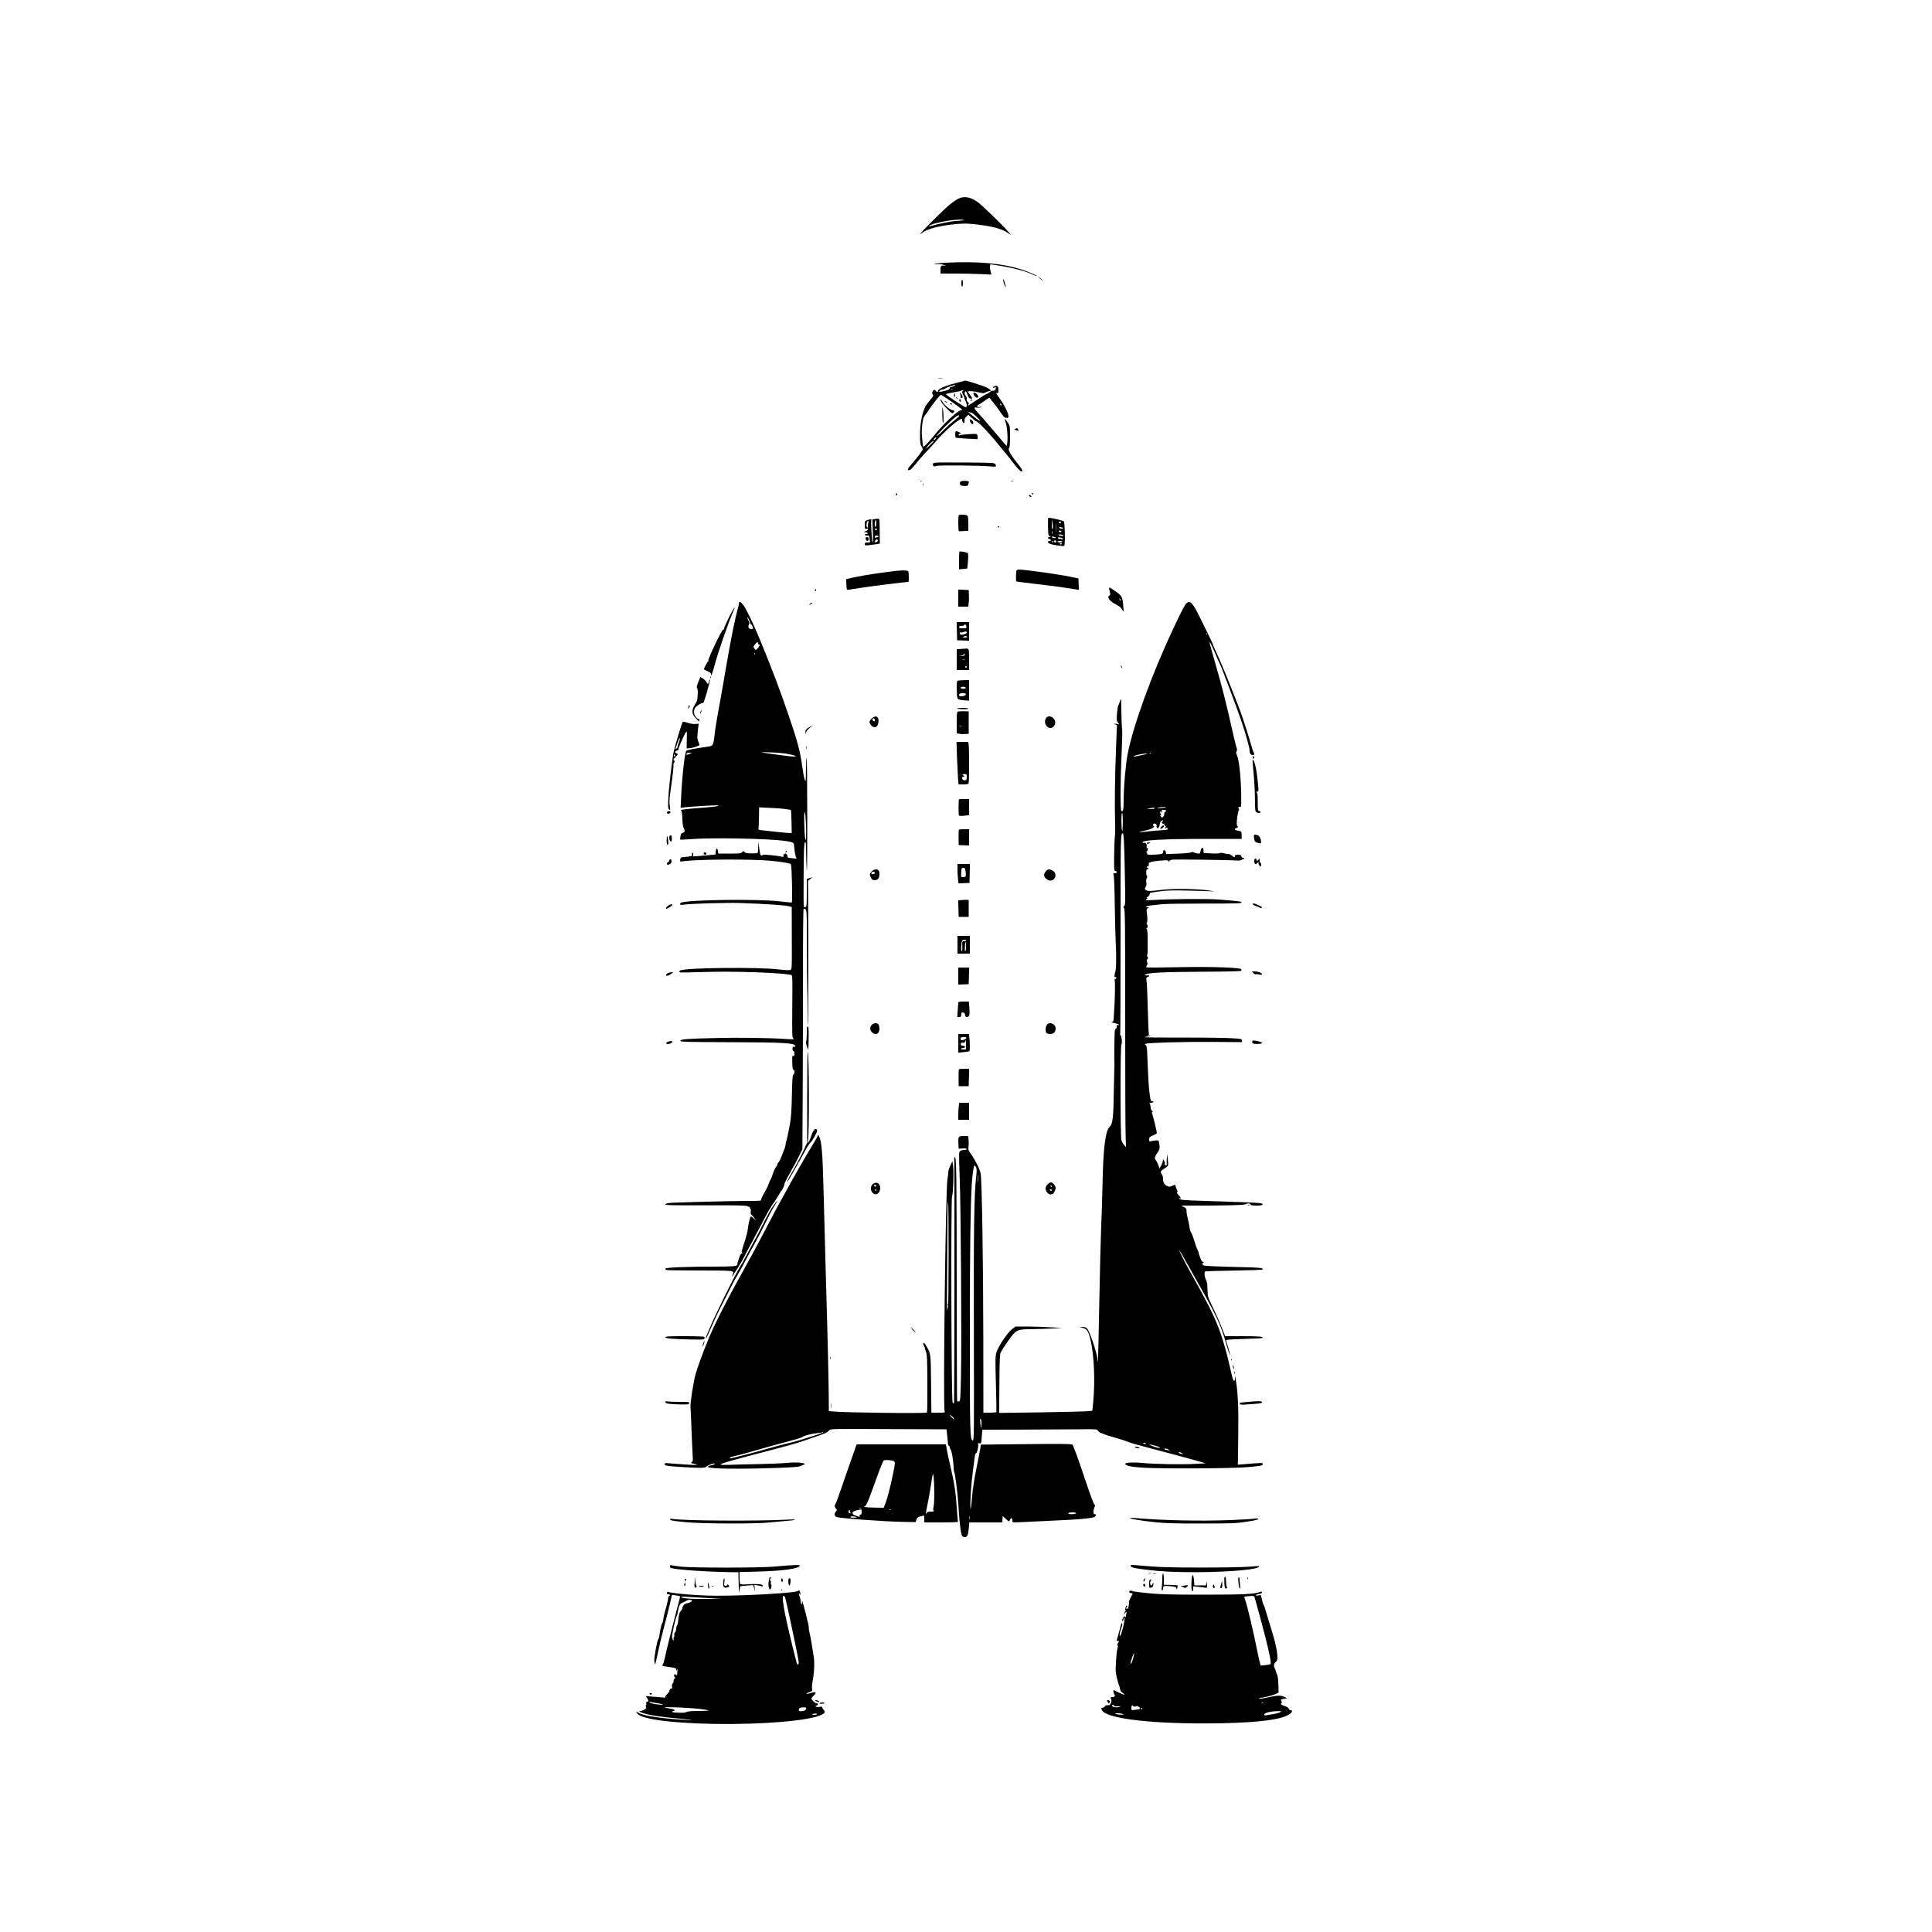 <?xml version="1.0" standalone="no"?>
<!DOCTYPE svg PUBLIC "-//W3C//DTD SVG 20010904//EN"
 "http://www.w3.org/TR/2001/REC-SVG-20010904/DTD/svg10.dtd">
<svg version="1.0" xmlns="http://www.w3.org/2000/svg"
 width="2500pt" height="2500pt" viewBox="0 0 2500 2500"
 preserveAspectRatio="xMidYMid meet">

<g transform="translate(0,2500) scale(0.1,-0.1)"
fill="#000000" stroke="none">
<path d="M12405 22431 c-22 -10 -74 -45 -115 -78 -78 -63 -380 -363 -380 -378
0 -4 8 -1 18 8 57 52 223 96 436 117 123 12 186 9 361 -16 146 -21 242 -50
305 -91 l55 -36 -42 49 c-64 76 -332 335 -389 377 -93 67 -174 83 -249 48z
m50 -282 c-22 -4 -58 -8 -79 -8 -54 -1 -229 -36 -336 -66 -18 -6 -22 -5 -14 4
27 29 272 79 389 79 68 0 74 -2 40 -9z"/>
<path d="M12232 21600 c-73 -4 -136 -11 -140 -15 -4 -4 13 -5 38 -3 25 2 61
-2 80 -9 l35 -14 -32 4 c-37 4 -43 -5 -43 -64 l0 -39 193 0 c107 0 255 -3 330
-7 l136 -6 -9 34 c-13 43 -13 99 -1 99 5 0 74 -11 153 -24 165 -29 296 -65
386 -106 34 -16 62 -27 62 -25 0 10 -101 54 -190 84 -258 84 -574 113 -998 91z"/>
<path d="M13435 21414 c6 -5 23 -20 40 -34 29 -24 29 -24 10 -2 -11 13 -29 28
-40 34 -11 6 -15 6 -10 2z"/>
<path d="M12984 21356 c4 -22 15 -49 23 -60 15 -20 15 -20 8 -1 -4 11 -11 35
-15 53 -12 48 -24 54 -16 8z"/>
<path d="M12440 21335 c0 -25 5 -45 10 -45 6 0 10 20 10 45 0 25 -4 45 -10 45
-5 0 -10 -20 -10 -45z"/>
<path d="M12143 20103 c15 -2 37 -2 50 0 12 2 0 4 -28 4 -27 0 -38 -2 -22 -4z"/>
<path d="M12355 20040 c-134 -35 -224 -77 -217 -101 4 -15 -26 -10 -32 6 -3 8
-12 12 -20 9 -21 -8 -30 -42 -16 -59 10 -12 7 -22 -16 -50 -16 -20 -43 -53
-60 -74 -50 -62 -89 -232 -89 -391 0 -103 3 -131 18 -153 9 -14 17 -32 17 -39
0 -17 -63 -101 -142 -191 -59 -66 -67 -94 -22 -77 12 5 44 39 72 75 28 37 86
104 129 149 43 44 99 106 125 136 108 129 303 300 342 300 3 0 6 -8 6 -19 0
-10 7 -24 15 -31 13 -11 15 -7 15 22 0 24 8 42 25 58 l24 23 46 -41 c24 -23
49 -42 55 -42 19 0 154 -137 246 -250 52 -63 115 -140 141 -171 27 -31 64 -78
83 -104 59 -79 102 -125 116 -125 24 0 15 23 -31 80 -107 131 -151 209 -126
224 7 5 11 57 11 145 0 136 0 138 -31 185 -35 57 -45 56 -25 -2 19 -52 30
-215 19 -265 l-8 -38 -85 99 c-47 54 -116 137 -155 183 -38 46 -96 111 -128
145 -57 61 -61 80 -15 69 13 -3 35 -1 48 4 21 9 20 10 -13 5 -31 -5 -36 -4
-31 10 3 9 9 16 13 16 4 0 38 22 76 50 62 45 70 48 79 32 5 -9 25 -36 45 -58
20 -23 58 -75 85 -115 40 -62 53 -74 77 -76 24 -2 29 2 29 20 -1 38 -44 129
-103 214 -31 45 -57 85 -57 87 0 3 7 3 15 0 12 -5 15 2 15 32 0 53 -12 68 -44
60 -14 -3 -26 -11 -26 -16 0 -14 17 -12 23 3 3 8 7 5 12 -7 9 -21 -20 -50 -41
-42 -6 2 -24 -6 -40 -20 -16 -13 -34 -23 -40 -24 -7 0 -62 -34 -123 -75 -111
-75 -134 -88 -111 -60 10 11 9 18 -4 30 -16 17 -20 29 -17 53 1 8 -5 22 -14
32 -9 10 -15 26 -13 36 6 34 23 23 38 -24 12 -35 21 -48 38 -50 29 -4 27 5 -9
53 l-30 40 32 3 c18 2 65 -4 104 -13 66 -16 74 -16 103 -1 17 9 38 16 47 16
41 0 -8 38 -87 66 -24 9 -83 28 -133 43 l-90 27 -140 -36z m-10 -35 c-16 -8
-36 -14 -42 -15 -7 0 -13 -6 -13 -13 0 -16 -43 -34 -100 -43 -41 -7 -44 -6
-31 9 7 10 23 17 35 17 12 0 27 5 32 10 13 13 114 49 134 49 8 0 2 -7 -15 -14z
m-18 -41 c-3 -3 -12 -4 -19 -1 -8 3 -5 6 6 6 11 1 17 -2 13 -5z m136 -21 c-17
-6 -16 -29 2 -57 9 -13 15 -28 13 -32 -1 -5 6 -23 15 -41 20 -38 22 -83 4 -83
-16 0 -257 158 -257 169 0 4 37 13 83 21 45 7 91 16 102 21 11 4 27 8 35 8 10
-1 11 -2 3 -6z m-208 -101 c108 -72 194 -136 194 -144 1 -5 -7 -8 -17 -8 -35
0 -213 -165 -319 -295 -78 -96 -151 -175 -161 -175 -4 0 -9 8 -10 18 -17 144
-18 186 -8 269 9 67 17 98 32 115 11 13 29 36 39 53 44 70 157 215 168 215 7
0 44 -21 82 -48z m705 -83 c0 -6 -4 -7 -10 -4 -5 3 -10 11 -10 16 0 6 5 7 10
4 6 -3 10 -11 10 -16z m-389 -99 c13 0 98 -79 111 -103 5 -11 -27 9 -71 43
-81 63 -95 78 -65 66 9 -3 20 -6 25 -6z m-160 -44 c0 -4 -29 -29 -63 -57 -35
-27 -100 -86 -145 -131 -46 -45 -83 -76 -83 -69 0 7 50 62 110 122 122 121
184 167 181 135z m-306 -296 c-10 -11 -20 -18 -23 -15 -7 6 18 35 31 35 5 0 2
-9 -8 -20z m-25 -33 c0 -1 -25 -27 -57 -57 -36 -35 -49 -44 -36 -25 35 51 93
102 93 82z"/>
<path d="M12423 19907 c4 -10 7 -27 7 -38 0 -11 7 -19 16 -19 19 0 10 35 -14
60 -14 14 -15 13 -9 -3z"/>
<path d="M12346 19893 c-4 -9 -3 -20 2 -25 6 -6 10 1 10 16 0 30 -3 32 -12 9z"/>
<path d="M12370 19856 c0 -2 8 -10 18 -17 15 -13 16 -12 3 4 -13 16 -21 21
-21 13z"/>
<path d="M12416 19831 c-5 -7 -3 -18 3 -24 14 -14 20 -6 11 17 -5 15 -9 16
-14 7z"/>
<path d="M12170 19832 c0 -24 29 -67 89 -126 51 -52 62 -58 75 -47 23 19 20
28 -11 34 -37 7 -109 70 -133 116 -10 20 -19 30 -20 23z"/>
<path d="M12230 19800 c8 -5 20 -10 25 -10 6 0 3 5 -5 10 -8 5 -19 10 -25 10
-5 0 -3 -5 5 -10z"/>
<path d="M12290 19776 c0 -2 7 -6 15 -10 8 -3 15 -1 15 4 0 6 -7 10 -15 10 -8
0 -15 -2 -15 -4z"/>
<path d="M12193 19638 c1 -64 5 -114 10 -111 10 6 8 138 -3 188 -6 30 -8 10
-7 -77z"/>
<path d="M12597 19901 c7 -26 39 -55 52 -46 16 9 13 23 -9 45 -26 26 -50 26
-43 1z"/>
<path d="M12560 19819 c0 -5 5 -7 10 -4 6 3 10 8 10 11 0 2 -4 4 -10 4 -5 0
-10 -5 -10 -11z"/>
<path d="M12550 19562 c0 -25 25 -57 38 -49 15 10 4 41 -19 55 -16 10 -19 9
-19 -6z"/>
<path d="M13137 19452 c-15 -6 -13 -9 13 -19 33 -12 33 -12 24 11 -7 17 -10
18 -37 8z"/>
<path d="M12360 19381 c0 -22 4 -42 8 -45 4 -2 70 -8 145 -12 l137 -7 0 31 c0
17 -6 32 -12 35 -21 7 -202 -5 -215 -15 -7 -6 -14 -5 -18 2 -4 7 2 14 14 17
21 5 21 6 -5 19 -44 23 -54 18 -54 -25z"/>
<path d="M12108 19013 c-37 -4 -46 -16 -30 -41 7 -9 16 -10 41 -1 33 12 559 6
704 -7 69 -7 77 -2 54 31 -13 17 -38 18 -373 20 -197 2 -376 1 -396 -2z"/>
<path d="M11908 18773 c7 -3 16 -2 19 1 4 3 -2 6 -13 5 -11 0 -14 -3 -6 -6z"/>
<path d="M12432 18771 c-8 -4 -12 -19 -10 -32 3 -21 9 -24 51 -27 43 -3 48 -1
57 23 6 15 8 30 5 34 -6 11 -87 12 -103 2z"/>
<path d="M13083 18773 c9 -2 23 -2 30 0 6 3 -1 5 -18 5 -16 0 -22 -2 -12 -5z"/>
<path d="M11942 18730 c0 -14 2 -19 5 -12 2 6 2 18 0 25 -3 6 -5 1 -5 -13z"/>
<path d="M11596 18611 c-4 -7 -5 -15 -2 -18 9 -9 19 4 14 18 -4 11 -6 11 -12
0z"/>
<path d="M13355 18610 c3 -5 8 -10 11 -10 2 0 4 5 4 10 0 6 -5 10 -11 10 -5 0
-7 -4 -4 -10z"/>
<path d="M13315 18590 c-3 -5 1 -13 10 -16 22 -9 29 1 11 15 -10 8 -16 9 -21
1z"/>
<path d="M12407 18333 c-10 -9 -9 -201 1 -206 4 -2 33 -1 65 1 l57 4 0 92 c0
58 -4 96 -12 104 -13 13 -100 17 -111 5z"/>
<path d="M13561 18191 c2 -114 4 -124 29 -134 10 -4 8 -6 -7 -6 -28 -1 -30
-17 -3 -26 11 -3 20 -11 20 -16 0 -5 -9 -9 -20 -9 -29 0 -24 -26 8 -38 39 -14
172 -33 183 -26 14 8 9 300 -5 318 -8 10 -163 46 -200 46 -4 0 -6 -49 -5 -109z
m59 -35 c-7 -7 -10 14 -9 60 l1 69 9 -60 c6 -38 5 -63 -1 -69z m47 -33 c-2
-27 -3 -5 -3 47 0 52 1 74 3 48 2 -27 2 -69 0 -95z m63 117 c0 -5 -7 -10 -15
-10 -8 0 -15 5 -15 10 0 6 7 10 15 10 8 0 15 -4 15 -10z m20 -70 c12 -8 9 -10
-12 -10 -15 0 -30 5 -33 10 -8 13 25 13 45 0z m-133 -77 c-3 -10 -5 -2 -5 17
0 19 2 27 5 18 2 -10 2 -26 0 -35z m115 25 c-11 -11 -32 -3 -32 12 0 4 9 6 21
3 13 -4 17 -9 11 -15z m27 -44 c10 -9 -6 -11 -36 -7 -18 3 -30 9 -27 14 5 8
52 2 63 -7z m-108 -24 c5 0 9 -4 9 -9 0 -4 -11 -6 -25 -3 -14 2 -25 9 -25 14
0 6 7 7 16 4 9 -3 20 -6 25 -6z m104 -21 c7 -7 0 -9 -20 -5 -16 2 -33 5 -37 5
-5 1 -8 6 -8 12 0 13 49 3 65 -12z m-87 -37 c2 -7 -3 -12 -12 -12 -9 0 -16 7
-16 16 0 17 22 14 28 -4z m-38 -2 c0 -5 -2 -10 -4 -10 -3 0 -8 5 -11 10 -3 6
-1 10 4 10 6 0 11 -4 11 -10z m115 0 c-3 -5 -17 -10 -30 -10 -13 0 -27 5 -30
10 -4 6 8 10 30 10 22 0 34 -4 30 -10z m-5 -24 c0 -11 -19 -15 -25 -6 -3 5 1
10 9 10 9 0 16 -2 16 -4z"/>
<path d="M11316 18283 l-28 -5 6 -149 c4 -84 3 -149 -2 -149 -10 0 -26 275
-17 290 8 13 -14 13 -54 -1 -29 -10 -31 -13 -31 -64 0 -47 2 -53 19 -48 33 9
32 -15 -2 -28 l-32 -13 28 -3 c31 -5 37 -23 7 -23 -11 0 -20 -4 -20 -10 0 -5
14 -10 30 -10 24 0 30 -4 30 -22 0 -13 3 -33 6 -45 6 -21 3 -23 -30 -23 -29 0
-36 -4 -36 -20 0 -19 4 -20 58 -14 31 4 75 10 97 13 l40 7 -1 92 c0 50 -1 124
-2 162 -2 76 1 73 -66 63z m22 -58 c-1 -55 -18 -61 -18 -7 0 34 6 52 16 52 2
0 3 -20 2 -45z m-102 13 c-3 -13 -6 -34 -6 -47 0 -19 -3 -22 -11 -14 -14 14
-3 83 13 83 6 0 8 -9 4 -22z m112 -89 c-2 -6 -8 -10 -13 -10 -5 0 -11 4 -13
10 -2 6 4 11 13 11 9 0 15 -5 13 -11z m17 -89 c3 -5 2 -10 -4 -10 -5 0 -16 -3
-25 -6 -11 -4 -16 -1 -16 10 0 18 35 22 45 6z m-7 -57 c-2 -9 -11 -17 -20 -19
-20 -3 -20 -2 -12 20 8 21 36 21 32 -1z"/>
<path d="M12910 18179 c0 -5 5 -7 10 -4 6 3 10 8 10 11 0 2 -4 4 -10 4 -5 0
-10 -5 -10 -11z"/>
<path d="M11202 18028 c5 -34 38 -37 38 -4 0 20 -5 26 -21 26 -15 0 -20 -5
-17 -22z"/>
<path d="M12415 17862 c-3 -3 -5 -56 -5 -117 l0 -112 53 5 c28 2 53 5 54 6 1
1 5 45 9 98 5 75 4 97 -7 103 -17 11 -97 24 -104 17z"/>
<path d="M13154 17618 c-8 -12 -10 -135 -3 -142 2 -2 108 -16 234 -30 127 -15
289 -35 360 -46 72 -11 149 -23 173 -26 l43 -7 -3 74 -3 74 -80 17 c-156 34
-610 98 -690 98 -13 0 -27 -5 -31 -12z"/>
<path d="M11445 17594 c-194 -26 -318 -48 -423 -71 l-73 -17 3 -70 c3 -64 5
-71 23 -68 11 1 90 13 175 27 117 19 569 75 605 75 7 0 6 115 -1 134 -9 22
-99 20 -309 -10z"/>
<path d="M14355 17368 c3 -18 9 -41 11 -50 3 -9 -3 -21 -12 -26 -15 -8 -16
-14 -5 -39 8 -21 33 -42 82 -69 38 -21 69 -41 69 -44 0 -3 10 -16 21 -30 l20
-25 -6 75 c-9 110 -18 129 -83 176 -31 23 -68 47 -80 54 -23 11 -24 11 -17
-22z m143 -139 c-3 -8 -7 -3 -11 10 -4 17 -3 21 5 13 5 -5 8 -16 6 -23z"/>
<path d="M10546 17365 c-3 -8 -1 -15 4 -15 6 0 10 7 10 15 0 8 -2 15 -4 15 -2
0 -6 -7 -10 -15z"/>
<path d="M12400 17260 l0 -110 64 0 65 0 6 43 c3 23 5 71 3 107 l-3 65 -67 3
-68 3 0 -111z"/>
<path d="M9563 17198 c1 -7 -4 -31 -10 -53 -39 -131 -97 -423 -158 -780 -25
-148 -59 -344 -76 -435 -47 -254 -67 -379 -74 -455 -4 -38 -12 -83 -19 -100
-12 -28 -17 -30 -102 -42 -134 -18 -233 -38 -243 -49 -20 -20 -55 -329 -67
-593 l-7 -144 59 7 c69 8 341 25 399 25 30 0 36 -2 24 -9 -9 -5 -117 -17 -240
-25 -123 -9 -228 -21 -234 -26 -5 -6 -5 -9 1 -9 5 0 10 -33 12 -73 3 -97 8
-131 21 -155 17 -32 13 -51 -13 -58 -19 -4 -26 -15 -31 -46 -4 -21 -5 -41 -3
-43 2 -2 60 1 128 6 264 22 992 9 1215 -21 118 -16 128 -21 130 -60 5 -71 18
-145 29 -159 9 -12 3 -13 -38 -8 -27 4 -55 7 -62 7 -8 0 -14 8 -14 19 0 23
-25 46 -34 32 -4 -6 -12 -9 -19 -7 -7 1 -9 1 -4 -1 4 -3 7 -12 7 -20 0 -12 -6
-13 -27 -8 -49 13 -243 32 -243 23 0 -4 -7 -8 -15 -8 -16 0 -19 10 -33 110
l-9 65 -2 -72 c-1 -57 -4 -73 -16 -74 -102 -5 -149 -1 -161 15 -12 17 -13 17
-31 -1 -17 -17 -35 -19 -163 -18 l-145 0 -5 33 c-7 45 -24 41 -28 -6 l-3 -39
-72 -7 c-40 -4 -105 -10 -144 -13 l-73 -5 0 27 c0 15 -4 24 -10 20 -6 -4 -8
-15 -5 -25 6 -19 -1 -20 -130 -33 -14 -1 -21 -11 -23 -30 -3 -27 -2 -28 30
-23 179 28 898 32 1158 6 145 -14 241 -32 245 -44 12 -38 21 -483 11 -493 -2
-3 -76 4 -163 14 -271 31 -1117 22 -1260 -14 -13 -3 -23 -12 -23 -20 0 -13 9
-14 48 -9 110 14 561 27 732 21 315 -10 585 -29 635 -43 l30 -8 1 -402 c2
-379 1 -403 -16 -412 -12 -7 -68 -4 -167 7 -256 30 -1170 21 -1257 -13 -19 -7
-21 -20 -3 -27 6 -2 138 0 292 5 395 13 992 -7 1140 -37 20 -4 21 -9 17 -407
-3 -378 -2 -403 15 -416 15 -12 3 -13 -92 -7 -235 16 -585 20 -915 13 -382 -9
-455 -15 -455 -37 0 -13 92 -15 640 -17 703 -2 845 -10 845 -50 0 -10 -6 -13
-17 -10 -15 5 -18 0 -18 -24 0 -17 5 -30 13 -30 7 0 12 -14 12 -35 0 -27 -3
-33 -15 -28 -14 5 -15 -7 -13 -88 2 -69 6 -93 16 -92 17 4 16 -54 -2 -64 -11
-6 -15 -61 -19 -273 -5 -203 -11 -290 -26 -370 -24 -128 -40 -200 -47 -220 -4
-8 -8 -28 -9 -44 -2 -15 -7 -38 -13 -50 -5 -11 -22 -53 -36 -93 -15 -39 -34
-77 -42 -83 -8 -7 -14 -18 -14 -25 0 -7 -9 -24 -21 -39 -12 -15 -29 -54 -39
-87 -10 -33 -23 -66 -29 -72 -5 -7 -17 -34 -26 -61 -9 -26 -34 -77 -56 -112
-21 -35 -39 -73 -39 -84 0 -19 -7 -20 -147 -20 -227 0 -971 -19 -1035 -26 -39
-4 -58 -10 -58 -19 0 -11 92 -13 513 -12 404 2 520 -1 550 -11 20 -8 35 -17
32 -22 -3 -5 0 -12 5 -15 6 -4 9 -19 5 -34 -4 -19 -1 -32 10 -41 9 -7 25 -27
37 -44 l21 -31 -31 29 c-18 16 -34 27 -38 24 -10 -10 -33 -110 -38 -168 -3
-30 -24 -109 -46 -174 -30 -91 -37 -122 -27 -128 9 -6 8 -8 -4 -8 -11 0 -23
-21 -38 -65 -11 -36 -21 -71 -21 -79 0 -21 -56 -26 -285 -26 -366 0 -645 -11
-645 -26 0 -7 4 -15 9 -18 5 -3 200 -6 435 -6 460 -1 447 1 427 -53 -14 -37
-5 -34 15 6 9 17 20 34 23 37 8 6 111 180 111 187 0 3 49 96 109 206 59 111
134 252 165 312 31 61 79 142 107 180 27 39 59 88 71 110 11 22 24 42 28 45
13 9 40 68 40 88 0 10 32 74 72 143 39 68 91 166 116 216 l45 93 4 747 c2 412
4 1111 4 1556 -1 475 3 807 8 807 43 0 42 11 42 -449 0 -240 2 -488 4 -551 3
-63 5 -205 5 -314 0 -110 2 -197 5 -194 5 5 6 1197 2 1681 l-2 189 30 24 30
24 -38 -12 -37 -11 0 -179 c0 -152 -2 -180 -15 -185 -9 -3 -19 -2 -23 2 -4 4
-5 190 -3 413 2 332 6 410 17 422 12 12 14 -8 15 -140 1 -85 5 -186 9 -225 4
-38 7 277 6 701 0 425 -4 767 -8 760 -4 -6 -8 -81 -9 -166 -1 -143 -2 -153
-15 -122 -8 18 -23 99 -34 180 -24 186 -66 340 -179 667 -120 349 -206 575
-366 965 -78 191 -177 397 -214 448 -30 40 -60 56 -58 30z m146 -265 c1 -7 5
-13 10 -13 5 0 14 -13 20 -30 10 -29 9 -30 -18 -30 -32 0 -47 30 -29 59 8 13
6 25 -6 49 -9 17 -16 37 -15 44 1 15 37 -61 38 -79z m101 -258 c0 -8 5 -15 10
-15 17 0 11 -18 -15 -47 -24 -27 -25 -28 -40 -9 -19 25 -19 28 6 60 23 29 39
34 39 11z m-43 -147 c-3 -7 -5 -2 -5 12 0 14 2 19 5 13 2 -7 2 -19 0 -25z
m398 -1279 c44 -7 94 -18 110 -25 l30 -13 -32 -1 c-32 0 -88 7 -293 35 -162
23 -164 24 -25 20 72 -2 166 -10 210 -16z m-1244 -5 c-35 -15 -48 -13 -36 5 3
6 21 11 38 11 l32 -1 -34 -15z m1248 -714 c35 -5 64 -10 66 -12 2 -2 5 -69 7
-150 l3 -148 -25 0 c-14 0 -88 7 -165 15 -77 9 -164 18 -193 21 -40 4 -52 9
-48 19 3 8 6 74 7 146 l2 132 141 -7 c78 -3 170 -10 205 -16z m255 -107 c8
-90 10 -282 3 -289 -10 -10 -16 54 -20 209 -5 151 6 200 17 80z"/>
<path d="M15350 17190 c-22 -22 -74 -122 -180 -350 -271 -580 -508 -1233 -579
-1600 -25 -129 -51 -426 -51 -592 0 -122 -7 -157 -29 -144 -15 10 -14 362 1
711 12 274 13 326 5 380 -2 17 -5 109 -7 205 -2 160 -3 172 -15 134 -7 -23
-18 -51 -24 -63 -6 -11 -14 -61 -18 -111 -5 -80 -3 -93 13 -112 l19 -21 -40 6
c-35 5 -37 4 -16 -6 l24 -11 -8 -201 c-14 -360 -14 -387 -18 -650 -2 -143 -1
-321 2 -395 3 -74 2 -160 -2 -190 -5 -30 -9 -144 -10 -253 -2 -182 -1 -197 16
-197 9 0 17 -7 17 -15 0 -9 -9 -15 -25 -15 -22 0 -24 -3 -15 -19 6 -12 12
-167 15 -388 3 -202 9 -420 12 -483 11 -192 7 -369 -8 -395 -3 -5 -6 -22 -7
-37 -1 -20 2 -26 13 -22 11 5 13 2 9 -10 -3 -9 -10 -16 -16 -16 -5 0 -7 -8 -4
-17 8 -28 4 -239 -8 -408 -2 -16 -3 -51 -4 -77 -2 -40 -5 -47 -24 -50 -15 -3
-3 -9 35 -17 31 -7 57 -16 57 -21 0 -5 -7 -7 -15 -4 -11 5 -15 -1 -15 -20 0
-14 -4 -26 -9 -26 -5 0 -12 -11 -15 -25 -6 -22 -10 -403 -5 -430 1 -5 0 -14
-1 -20 -1 -5 -4 -152 -7 -325 -5 -353 -14 -431 -54 -471 -57 -55 -84 -280 -93
-769 -4 -179 -11 -415 -17 -525 -5 -110 -16 -546 -24 -969 -8 -423 -16 -771
-18 -773 -2 -2 -7 23 -10 54 -9 77 -99 339 -128 369 -17 18 -32 24 -63 23
l-41 -1 42 -10 c56 -12 78 -44 104 -154 46 -198 61 -526 36 -794 l-12 -125
-75 -7 c-41 -3 -313 -9 -603 -14 l-528 -7 3 379 c2 302 6 384 17 404 36 65
125 194 159 232 54 60 81 68 239 69 76 1 197 4 268 8 l130 6 -150 10 c-82 5
-218 10 -301 10 l-152 0 -43 -31 c-57 -41 -183 -227 -205 -303 -15 -49 -16
-94 -7 -411 5 -195 8 -358 6 -362 -2 -5 -41 -8 -86 -8 l-82 0 -1 963 c-1 994
-18 2042 -34 2128 -11 60 -64 167 -121 249 -39 54 -42 62 -36 107 3 27 3 68 0
91 l-6 42 -58 0 c-68 0 -72 -6 -67 -105 l3 -59 53 3 c32 1 52 -2 52 -8 0 -6
-15 -11 -33 -11 -18 0 -42 -6 -52 -14 -18 -13 -18 -25 -7 -327 16 -405 27
-2157 17 -2581 -7 -308 -8 -327 -26 -331 -10 -3 -21 -2 -24 2 -2 4 -4 655 -5
1447 -1 1470 -4 1718 -24 1711 -6 -3 -10 -10 -8 -16 5 -23 2 -3164 -3 -3169
-3 -3 -11 0 -18 7 -17 17 -24 2656 -7 2676 14 17 24 311 13 390 l-9 60 -27
-57 c-15 -31 -27 -72 -27 -91 0 -19 -4 -58 -10 -86 -24 -126 -58 -2939 -37
-2998 8 -23 7 -23 -81 -23 l-90 0 -4 373 c-4 404 -2 389 -65 496 -18 32 -28
40 -34 30 -4 -8 -3 -19 3 -27 7 -8 13 -21 14 -30 1 -10 9 -36 18 -58 12 -35
15 -105 16 -409 1 -201 -1 -369 -5 -373 -13 -14 -1070 -2 -1220 14 l-50 5 -1
187 c-1 196 -17 881 -34 1432 -9 299 -22 795 -35 1295 -10 410 -23 565 -52
632 -13 31 -17 34 -21 18 -2 -11 -39 -76 -82 -145 -74 -120 -257 -439 -335
-585 -20 -38 -56 -103 -80 -145 -23 -41 -77 -142 -120 -225 -106 -205 -224
-426 -305 -570 -245 -439 -418 -777 -498 -975 -73 -180 -136 -354 -161 -440
-27 -99 -71 -374 -66 -425 3 -38 7 -132 21 -485 3 -80 7 -162 9 -183 2 -26 -2
-40 -14 -46 -18 -11 -13 -13 43 -26 60 -13 13 -15 -130 -5 -82 5 -175 12 -206
15 -46 5 -58 3 -58 -8 0 -23 22 -27 194 -38 265 -18 335 -17 350 4 14 19 106
51 106 36 0 -5 -12 -11 -27 -15 -56 -12 -64 -16 -60 -27 7 -21 330 -28 752
-16 280 8 409 15 430 24 17 7 38 15 48 19 70 23 -66 41 -203 27 -53 -6 -222
-13 -375 -16 -154 -3 -326 -7 -382 -10 -56 -2 -104 -1 -107 4 -8 12 92 41 724
206 135 36 265 72 290 81 25 9 108 37 185 63 156 53 184 66 204 93 13 19 33
20 766 16 l753 -3 7 -65 c5 -36 9 -83 10 -104 1 -22 7 -42 13 -44 7 -2 12 -11
12 -21 0 -9 5 -22 11 -28 13 -13 35 -137 38 -217 1 -33 4 -63 7 -68 12 -20 44
-260 54 -413 6 -93 13 -190 16 -215 21 -202 26 -220 70 -220 31 0 43 31 51
123 l6 67 213 0 213 0 3 41 3 41 26 -23 c57 -53 58 -54 69 -24 12 31 30 25 30
-11 0 -28 -16 -27 250 -14 102 5 289 14 415 20 234 11 366 25 398 41 21 12 23
44 2 35 -19 -7 -21 50 -3 90 10 21 10 28 -2 38 -8 6 -53 124 -98 261 -110 327
-171 497 -185 512 -9 9 -148 11 -598 6 l-586 -6 -10 -61 c-6 -34 -28 -151 -51
-261 -23 -113 -46 -261 -52 -340 -16 -190 -28 -229 -23 -70 6 178 20 313 59
593 3 18 9 30 14 27 11 -7 34 90 27 115 -4 17 -1 19 18 14 22 -5 23 -3 29 85
l8 91 486 1 c268 1 603 3 744 4 240 3 258 2 263 -15 7 -24 74 -51 226 -94 68
-19 145 -44 169 -55 25 -11 158 -49 295 -84 138 -36 353 -93 479 -128 l229
-64 -154 -8 c-172 -9 -522 -2 -674 13 -104 11 -215 5 -215 -11 0 -25 80 -42
235 -51 268 -15 1149 -10 1343 7 185 16 202 20 202 42 0 16 -13 16 -249 -4
l-73 -6 5 379 c5 367 -4 551 -33 729 -7 48 -8 48 -9 12 -2 -58 -24 -41 -39 29
-131 579 -191 728 -537 1339 -71 126 -163 309 -141 281 8 -10 53 -86 98 -168
46 -82 123 -220 172 -306 197 -349 268 -501 320 -687 33 -117 59 -195 63 -191
3 3 -38 152 -52 187 -5 14 20 17 226 23 128 4 236 9 241 12 29 18 -28 24 -241
24 l-238 0 -28 73 c-35 91 -94 225 -153 346 -42 87 -45 100 -47 180 -2 47 -3
86 -5 86 -1 0 -3 7 -5 15 -2 8 -10 31 -18 50 -13 32 -14 76 -2 89 3 2 169 7
369 10 200 3 368 9 372 14 20 20 -31 26 -281 31 -356 8 -496 16 -489 27 3 5
-1 9 -8 9 -8 1 -6 6 6 15 17 13 17 15 4 15 -11 0 -24 20 -37 55 -12 31 -21 60
-21 66 0 5 -4 17 -9 27 -18 35 -30 69 -52 142 -12 41 -29 82 -36 92 -8 9 -17
36 -19 60 -3 23 -13 77 -24 118 -10 41 -18 88 -17 104 2 23 -4 32 -33 47 l-35
19 155 0 c416 -1 668 6 683 19 19 15 63 10 59 -7 -3 -15 144 -17 153 -2 16 26
17 26 -740 50 -288 9 -335 14 -335 32 0 5 5 6 10 3 20 -12 9 11 -20 42 -18 19
-25 33 -18 35 9 3 7 14 -5 40 -9 20 -17 41 -17 47 0 14 -1 14 -44 -4 -32 -14
-39 -14 -66 0 -37 19 -50 43 -50 92 0 21 -7 47 -15 57 -24 32 -18 45 34 77 44
28 49 34 47 62 -2 18 -4 52 -6 77 l-3 45 -7 -45 c-4 -25 -5 -57 -3 -72 4 -22
2 -28 -12 -28 -11 0 -15 5 -12 15 4 8 0 26 -7 41 l-14 26 -7 -33 c-4 -18 -15
-45 -25 -61 l-17 -28 -13 41 c-8 23 -23 52 -33 66 -22 27 -19 38 33 119 17 26
19 40 12 85 -7 52 -9 54 -37 53 -17 -1 -45 -5 -62 -9 -32 -7 -33 -6 -33 22 0
27 6 33 50 51 28 12 50 25 50 29 0 17 -48 219 -59 246 -8 20 -8 27 1 27 7 0 5
6 -4 13 -9 6 -18 30 -19 52 -2 22 -8 43 -14 47 -5 4 2 8 17 8 15 0 30 5 33 10
3 6 -3 10 -14 10 -20 0 -24 10 -35 95 -12 88 -18 192 -32 545 -2 54 -7 78 -19
86 -14 10 -14 12 2 18 37 14 507 27 868 24 l375 -3 0 21 c0 21 -6 22 -137 30
-76 5 -365 9 -643 8 -278 -1 -494 2 -480 6 14 5 39 9 55 10 l30 2 -30 8 c-17
4 -22 8 -11 9 12 1 16 6 12 16 -3 9 -8 113 -11 233 -9 313 -12 391 -19 445 -6
43 -4 49 14 54 22 6 28 25 8 22 -7 -1 -22 -1 -33 0 -18 1 -18 3 -3 11 40 24
226 33 723 36 359 2 520 6 519 13 -1 6 -2 15 -2 20 -4 20 -385 34 -745 27
-358 -7 -479 -8 -485 -1 -2 2 2 12 9 23 10 15 10 27 2 44 -8 18 -7 26 4 36 11
11 11 17 3 27 -7 8 -9 24 -4 37 4 13 6 46 5 73 -1 28 -1 57 -1 65 3 115 -2
185 -12 192 -10 6 -10 8 0 8 6 0 12 11 12 25 0 14 -4 25 -10 25 -6 0 -6 9 1
23 7 16 8 49 2 100 -9 71 -8 76 11 86 21 9 21 10 -1 10 -13 1 -23 5 -23 10 0
5 30 12 68 16 37 3 101 10 142 15 41 5 289 8 550 8 397 0 475 2 475 13 0 15
-11 16 -285 39 -151 12 -614 9 -865 -6 -92 -5 -98 -5 -80 10 15 12 16 16 5 16
-9 0 -6 6 9 14 14 8 26 21 27 31 1 9 4 19 7 21 2 3 58 12 123 20 95 13 171 15
374 10 140 -3 280 -8 310 -10 35 -3 24 0 -30 9 -147 24 -476 30 -622 11 -152
-19 -187 -20 -211 -2 -17 13 -17 16 -3 39 11 16 14 34 10 55 -4 17 -3 39 1 49
13 29 14 43 4 43 -5 0 -8 20 -7 44 2 31 6 42 15 39 7 -3 13 0 13 6 0 6 -4 11
-10 11 -5 0 -10 5 -10 10 0 6 6 10 14 10 8 0 12 9 11 24 -3 20 3 26 38 35 23
6 81 13 129 16 78 6 87 5 91 -12 4 -16 5 -16 6 -1 1 11 13 19 38 24 33 6 728
-3 845 -11 31 -2 51 2 59 11 6 8 15 11 20 8 5 -3 9 0 9 5 0 6 -7 11 -16 11 -9
0 -18 9 -21 20 -4 16 -14 20 -44 20 -28 0 -39 -4 -39 -15 0 -21 -16 -19 -40 5
-11 11 -32 20 -48 20 -15 0 -43 4 -61 10 -21 6 -39 6 -45 1 -6 -5 -56 -7 -111
-4 l-100 6 -1 29 c-2 53 -29 49 -40 -7 -6 -32 -7 -33 -42 -28 -21 3 -42 10
-49 15 -7 6 -19 5 -32 -2 -11 -6 -88 -13 -170 -16 l-149 -5 -6 26 c-8 32 -36
33 -36 1 0 -20 -6 -24 -46 -30 -26 -3 -74 -6 -106 -6 -49 0 -59 3 -54 15 3 8
0 15 -7 15 -8 0 -9 3 -1 8 17 11 25 55 10 49 -9 -4 -11 2 -8 19 5 28 -13 55
-33 48 -7 -3 -16 -1 -19 4 -20 32 273 48 890 47 l392 0 -1 48 c-1 43 -3 48
-26 53 -51 11 -61 15 -61 25 0 5 3 9 8 9 4 0 13 4 21 9 12 8 12 12 2 25 -10
12 -10 34 -1 110 7 53 16 93 21 90 5 -3 4 7 -1 21 -9 24 -8 26 11 23 22 -3 22
-1 20 152 -2 232 -28 466 -57 524 -10 22 -11 32 -3 43 9 10 8 26 -5 66 -8 28
-34 133 -56 232 -21 99 -62 270 -89 380 -43 171 -73 283 -177 645 -26 92 -27
96 -16 85 6 -5 33 -62 60 -125 27 -64 58 -134 69 -155 24 -48 231 -598 278
-740 58 -172 105 -343 105 -378 0 -37 15 -57 42 -57 19 0 24 19 9 36 -4 5 -16
38 -25 74 -28 104 -116 378 -149 465 -109 285 -225 572 -280 691 -35 77 -68
150 -72 164 -4 14 -24 59 -45 100 -20 41 -71 145 -113 231 -104 213 -137 249
-187 199z m267 -402 c-3 -8 -6 -5 -6 6 -1 11 2 17 5 13 3 -3 4 -12 1 -19z
m-720 -1534 c-3 -3 -12 -4 -19 -1 -8 3 -5 6 6 6 11 1 17 -2 13 -5z m-57 -11
c-14 -2 -52 -10 -86 -18 -61 -15 -91 -19 -83 -10 11 11 117 34 154 33 24 0 30
-2 15 -5z m225 -693 c-16 -4 -46 -8 -65 -8 l-35 0 30 8 c17 4 46 8 65 8 l35 0
-30 -8z m-125 -10 c0 -6 -23 -9 -52 -9 l-53 2 40 7 c60 11 65 11 65 0z m150
-30 c0 -6 -6 -13 -14 -16 -8 -3 -12 -13 -10 -22 2 -9 -3 -26 -11 -37 -14 -18
-16 -18 -32 -2 -11 11 -13 17 -5 17 10 0 10 4 0 20 -14 22 -2 41 13 20 8 -11
9 -10 4 8 -6 19 -3 22 24 22 17 0 31 -5 31 -10z m-561 -157 c-1 -80 -4 -119
-9 -103 -12 37 -12 230 0 230 6 0 10 -49 9 -127z m511 12 c-11 -14 -10 -17 8
-22 12 -3 22 -12 22 -19 0 -8 5 -14 11 -14 8 0 8 -5 -1 -15 -14 -17 -1 -21 18
-5 6 6 10 7 7 4 -3 -4 0 -13 5 -19 8 -10 -12 -14 -92 -19 -57 -4 -140 -11
-186 -17 -46 -6 -85 -9 -88 -7 -2 3 32 12 76 21 49 10 88 24 102 37 12 11 16
20 10 20 -17 0 -15 27 2 33 16 6 41 -17 33 -31 -3 -4 -2 -14 3 -22 12 -20 34
7 37 45 1 16 10 35 19 42 22 16 31 8 14 -12z m-497 -242 c4 -54 10 -264 13
-467 7 -338 6 -370 -10 -381 -14 -11 -14 -14 -1 -25 13 -11 15 -184 15 -1419
0 -773 2 -1467 6 -1541 l5 -135 -25 28 c-14 15 -30 44 -35 65 -15 53 -15 1224
0 1239 13 13 3 109 -12 119 -5 3 -7 9 -4 14 3 4 5 589 5 1298 0 1296 0 1297
31 1301 3 1 9 -43 12 -96z m-1913 -4227 c10 -19 10 -44 2 -118 -27 -225 -34
-690 -30 -2041 3 -1292 2 -1377 -14 -1377 -36 0 -39 91 -38 1439 0 1044 8
1599 25 1886 7 109 25 235 35 235 4 0 12 -11 20 -24z m27 -188 c-2 -24 -4 -5
-4 42 0 47 2 66 4 43 2 -24 2 -62 0 -85z m-382 -931 c0 -369 -4 -679 -7 -687
-4 -8 -9 -31 -12 -50 -2 -19 -3 196 0 479 2 283 4 608 4 723 0 114 3 208 8
208 4 0 7 -303 7 -673z m66 -2128 c14 -27 7 -23 -32 17 -31 34 -32 35 -6 19
15 -10 32 -26 38 -36z m359 -71 c0 -74 -5 -73 -14 5 -5 38 -4 57 3 57 7 0 11
-24 11 -62z m-2055 -117 c-6 -4 -57 -23 -115 -40 -58 -18 -139 -43 -180 -56
-41 -13 -118 -33 -170 -45 -52 -12 -165 -42 -250 -67 -174 -50 -457 -123 -478
-123 -29 0 1 19 41 25 23 4 112 27 197 52 189 55 406 115 560 155 63 16 122
35 130 42 21 18 123 44 194 51 33 3 62 7 64 10 3 3 8 5 11 5 3 0 1 -4 -4 -9z
m4180 -141 c-3 -5 -12 -7 -20 -3 -21 7 -19 13 6 13 11 0 18 -4 14 -10z m120
-26 c66 -17 92 -39 33 -27 -34 6 -119 41 -105 42 4 1 37 -6 72 -15z m185 -56
c11 -7 8 -8 -10 -4 -14 3 -31 6 -37 6 -7 0 -13 5 -13 11 0 11 33 4 60 -13z
m165 -42 c18 -13 18 -14 -8 -9 -15 3 -30 9 -33 14 -8 14 20 10 41 -5z m-1371
-775 c3 -5 -11 -11 -32 -13 -48 -4 -74 1 -67 13 8 12 92 12 99 0z m-1377 -78
c-3 -10 -5 -2 -5 17 0 19 2 27 5 18 2 -10 2 -26 0 -35z"/>
<path d="M15027 14302 c-10 -10 -14 -21 -11 -25 9 -9 44 16 44 30 0 18 -14 16
-33 -5z"/>
<path d="M12261 8114 c0 -11 3 -14 6 -6 3 7 2 16 -1 19 -3 4 -6 -2 -5 -13z"/>
<path d="M10479 17183 c-13 -15 -12 -15 9 -4 23 12 28 21 13 21 -5 0 -15 -7
-22 -17z"/>
<path d="M9470 17083 c-58 -109 -104 -208 -101 -222 1 -7 -2 -10 -9 -6 -15 9
-205 -388 -194 -406 3 -5 1 -9 -3 -9 -9 0 -53 -83 -53 -99 0 -5 20 -17 45 -27
33 -12 45 -22 45 -38 1 -37 16 1 49 124 48 176 182 561 245 703 24 56 12 45
-24 -20z"/>
<path d="M12382 16833 l3 -118 78 -3 77 -3 0 121 0 120 -80 0 -81 0 3 -117z
m123 59 c0 -12 -3 -22 -7 -22 -5 0 -26 0 -48 0 -29 0 -40 4 -40 15 0 10 10 15
29 15 17 0 33 5 36 11 11 16 30 4 30 -19z m5 -77 c0 -15 -56 -35 -77 -27 -7 2
-13 11 -13 19 0 8 6 13 13 10 6 -2 21 -1 32 4 31 12 45 10 45 -6z m5 -55 c4
-6 -9 -10 -32 -9 -30 0 -34 2 -18 9 27 12 43 12 50 0z"/>
<path d="M12443 16603 l-63 -4 0 -134 0 -135 80 0 80 0 0 134 c0 113 -2 135
-16 140 -9 3 -16 5 -17 4 -1 -1 -30 -3 -64 -5z m41 -78 c-4 -10 -18 -14 -43
-13 l-36 1 33 4 c17 2 32 8 32 14 0 5 4 9 10 9 5 0 7 -7 4 -15z m-1 -62 c-7
-2 -19 -2 -25 0 -7 3 -2 5 12 5 14 0 19 -2 13 -5z m27 -93 c0 -5 -4 -10 -10
-10 -5 0 -10 5 -10 10 0 6 5 10 10 10 6 0 10 -4 10 -10z"/>
<path d="M14507 16369 c4 -13 8 -18 11 -10 2 7 -1 18 -6 23 -8 8 -9 4 -5 -13z"/>
<path d="M9191 16234 c0 -11 3 -14 6 -6 3 7 2 16 -1 19 -3 4 -6 -2 -5 -13z"/>
<path d="M9036 16174 c-21 -51 -24 -69 -15 -80 7 -9 10 -41 7 -87 -3 -60 -8
-82 -31 -116 -52 -79 -49 -131 14 -193 34 -34 39 -36 39 -18 0 12 -4 19 -9 16
-5 -4 -21 8 -35 25 -28 33 -33 73 -14 114 11 25 94 79 108 70 9 -6 95 294 86
302 -3 4 -9 -8 -12 -25 -8 -39 -15 -40 -36 -4 -9 15 -30 35 -46 44 l-30 18
-26 -66z"/>
<path d="M12397 16193 c-16 -4 -17 -17 -16 -120 3 -131 -1 -127 102 -135 l57
-5 0 134 0 133 -62 -1 c-35 -1 -71 -3 -81 -6z m100 -97 c-4 -11 -54 -12 -65
-1 -4 3 -1 10 6 14 18 11 64 1 59 -13z m1 -83 c-4 -23 -88 -32 -88 -10 0 22
10 27 52 27 32 0 39 -3 36 -17z"/>
<path d="M8908 15855 c-6 -30 -2 -32 12 -6 6 11 6 22 1 25 -5 3 -11 -5 -13
-19z"/>
<path d="M12387 15833 c-3 -5 28 -9 69 -10 44 -2 74 1 74 7 0 12 -136 14 -143
3z"/>
<path d="M9066 15795 c-3 -9 -6 -22 -5 -28 0 -7 5 -1 10 12 5 13 8 26 5 28 -2
2 -6 -3 -10 -12z"/>
<path d="M12398 15793 c-16 -4 -18 -20 -18 -143 l0 -139 33 -6 c18 -4 53 -5
77 -3 l45 3 0 145 0 145 -60 2 c-33 0 -68 -1 -77 -4z m39 -189 c-3 -3 -12 -4
-19 -1 -8 3 -5 6 6 6 11 1 17 -2 13 -5z"/>
<path d="M11279 15701 c-34 -35 -36 -49 -8 -85 22 -28 60 -34 78 -12 18 22 25
81 12 105 -16 29 -47 26 -82 -8z m41 -22 c0 -16 -3 -18 -19 -7 -15 9 -17 16
-9 25 13 16 28 7 28 -18z"/>
<path d="M13536 15708 c-35 -49 0 -128 57 -128 41 0 73 52 58 94 -22 57 -86
76 -115 34z"/>
<path d="M8835 15659 c-18 -28 -115 -358 -124 -419 -50 -339 -79 -683 -60
-707 21 -25 26 -13 16 42 -8 43 -6 86 12 207 29 209 40 311 35 320 -3 4 1 17
8 28 11 17 11 22 -1 30 -12 7 -9 15 17 41 38 38 39 45 11 54 -16 5 -18 10 -8
21 6 8 18 14 25 14 8 0 14 7 14 15 0 8 6 29 14 47 42 100 61 140 77 165 19 28
19 28 16 -87 l-2 -115 35 3 c48 4 130 31 130 43 0 5 -7 26 -15 47 -15 36 -15
57 1 187 l5 40 -44 -3 c-25 -2 -67 4 -100 16 -32 10 -60 16 -62 11z m-41 -236
c-4 -16 -12 -39 -17 -53 -6 -14 -11 -31 -11 -39 -1 -8 -7 -16 -15 -19 -11 -4
-12 0 -6 14 4 11 12 33 18 49 19 58 27 75 32 75 3 0 2 -12 -1 -27z m-60 -198
c3 -8 1 -15 -4 -15 -6 0 -10 7 -10 15 0 8 2 15 4 15 2 0 6 -7 10 -15z"/>
<path d="M10470 15589 c-44 -27 -50 -36 -48 -74 1 -29 1 -30 5 -3 4 26 25 51
68 83 30 21 15 18 -25 -6z"/>
<path d="M12383 15213 c4 -104 10 -227 13 -275 l7 -88 62 0 c48 0 64 4 69 16
8 21 8 463 0 503 l-6 31 -76 0 -75 0 6 -187z m127 -268 c0 -38 -11 -49 -40
-40 -25 8 -27 45 -2 45 16 1 16 2 -1 15 -18 13 -17 14 5 17 33 6 38 1 38 -37z"/>
<path d="M10432 15325 c0 -16 2 -22 5 -12 2 9 2 23 0 30 -3 6 -5 -1 -5 -18z"/>
<path d="M16217 15214 c-4 -4 -7 -14 -7 -23 0 -11 3 -12 11 -4 6 6 10 16 7 23
-2 6 -7 8 -11 4z"/>
<path d="M16209 15166 c-3 -3 3 -83 13 -178 9 -95 17 -244 17 -330 1 -145 3
-158 20 -168 26 -13 51 -13 51 1 0 6 -8 13 -17 15 -16 4 -18 18 -18 115 1 61
-3 113 -7 115 -13 9 -9 26 5 21 16 -6 14 42 -9 226 -13 105 -40 197 -55 183z"/>
<path d="M12409 14658 c-7 -20 -7 -197 -1 -207 7 -10 24 -12 71 -6 l61 7 0
104 0 104 -65 0 c-36 0 -65 -1 -66 -2z"/>
<path d="M8648 14503 c-10 -3 -18 -11 -18 -19 0 -19 36 -18 43 1 7 17 -1 23
-25 18z"/>
<path d="M12407 14263 c-2 -5 -3 -51 -3 -103 l1 -95 68 -3 67 -3 0 106 0 105
-64 0 c-36 0 -67 -3 -69 -7z"/>
<path d="M16227 14193 c-3 -5 -2 -26 2 -47 5 -34 11 -41 43 -52 22 -7 40 -9
43 -4 11 18 -8 81 -28 95 -23 16 -53 20 -60 8z"/>
<path d="M8629 14170 c-5 -52 -2 -100 7 -103 13 -3 16 42 5 88 -7 32 -9 35
-12 15z"/>
<path d="M8660 14163 c0 -33 14 -58 27 -50 7 5 9 26 4 70 -1 4 -8 7 -16 7 -10
0 -15 -10 -15 -27z"/>
<path d="M14840 14090 c0 -12 8 -12 35 0 18 8 17 9 -7 9 -16 1 -28 -3 -28 -9z"/>
<path d="M10165 13980 c-3 -5 -1 -10 4 -10 6 0 11 5 11 10 0 6 -2 10 -4 10 -3
0 -8 -4 -11 -10z"/>
<path d="M9107 13964 c-9 -10 2 -24 19 -24 8 0 14 7 14 15 0 15 -21 21 -33 9z"/>
<path d="M16230 13855 c0 -34 20 -49 35 -25 3 6 11 10 17 10 6 0 8 -3 5 -6 -8
-9 11 -44 23 -44 13 0 13 37 0 45 -5 3 -10 18 -10 33 -1 25 -2 25 -14 10 -16
-22 -26 -23 -26 -3 0 8 -7 15 -15 15 -10 0 -15 -11 -15 -35z"/>
<path d="M8660 13865 c0 -9 -7 -18 -15 -21 -17 -7 -21 -34 -4 -34 6 0 19 5 30
10 23 13 26 60 4 60 -8 0 -15 -7 -15 -15z"/>
<path d="M12390 13748 c0 -40 3 -97 7 -126 l6 -53 71 3 71 3 3 123 3 122 -81
0 -80 0 0 -72z m105 -28 c8 -58 3 -70 -33 -70 -27 0 -27 1 -24 60 3 55 6 60
27 60 20 0 24 -6 30 -50z"/>
<path d="M11276 13720 c-21 -26 -24 -35 -15 -57 6 -15 15 -33 21 -40 15 -19
62 -16 81 5 20 22 23 92 5 110 -22 22 -65 14 -92 -18z m44 -15 c0 -9 -9 -15
-25 -15 -18 0 -23 4 -19 15 4 8 15 15 25 15 10 0 19 -7 19 -15z"/>
<path d="M13531 13724 c-27 -35 -27 -66 2 -91 31 -28 53 -34 82 -23 54 21 58
98 5 125 -42 22 -66 19 -89 -11z"/>
<path d="M12437 13353 l-38 -4 3 -107 3 -107 65 0 65 0 0 110 0 110 -30 1
c-16 1 -47 -1 -68 -3z"/>
<path d="M16212 13298 c3 -7 21 -17 40 -23 20 -5 40 -13 44 -17 10 -11 34 -10
34 1 0 9 -90 51 -110 51 -7 0 -10 -6 -8 -12z"/>
<path d="M8648 13282 c-24 -14 -39 -42 -24 -42 12 0 76 43 76 51 0 14 -22 10
-52 -9z"/>
<path d="M12390 12775 l0 -115 80 0 80 0 0 115 0 115 -80 0 -80 0 0 -115z
m110 55 c0 -5 -3 -9 -7 -9 -41 7 -45 0 -41 -66 2 -39 -1 -65 -7 -65 -14 0 -6
133 8 142 17 11 47 10 47 -2z m0 -80 c0 -33 -4 -60 -9 -60 -5 0 -8 19 -6 43 2
23 4 50 4 60 1 9 3 17 6 17 3 0 5 -27 5 -60z"/>
<path d="M12400 12370 l0 -111 68 3 67 3 3 108 3 107 -71 0 -70 0 0 -110z"/>
<path d="M16219 12409 c11 -12 23 -19 28 -16 5 3 26 2 46 -3 28 -6 37 -5 37 5
0 16 -52 35 -97 35 l-34 0 20 -21z"/>
<path d="M8643 12408 c-13 -6 -23 -17 -23 -25 0 -18 34 -9 69 18 l24 19 -24
-1 c-13 0 -34 -5 -46 -11z"/>
<path d="M12400 12028 c0 -7 -3 -52 -7 -100 l-6 -88 26 0 c13 0 25 6 24 13 -1
39 4 48 26 45 16 -2 23 -11 25 -30 2 -19 9 -28 21 -28 35 0 42 23 35 114 l-7
86 -68 0 c-49 0 -69 -4 -69 -12z"/>
<path d="M11280 11738 c-27 -29 -25 -69 3 -96 48 -45 97 -21 97 48 0 17 -5 40
-10 51 -15 26 -64 25 -90 -3z"/>
<path d="M13546 11738 c-19 -27 -21 -89 -4 -106 7 -7 29 -12 49 -12 43 0 69
27 69 72 0 60 -82 93 -114 46z"/>
<path d="M10446 11713 c-3 -3 -6 -45 -6 -93 0 -47 -4 -90 -8 -95 -5 -6 -1 -34
9 -65 21 -64 20 -65 23 128 1 117 -2 140 -18 125z"/>
<path d="M12400 11499 l0 -121 68 7 c37 4 70 9 75 12 9 5 9 99 1 171 l-7 52
-68 0 -69 0 0 -121z m104 67 c-5 -13 -34 -26 -61 -26 -7 0 -13 9 -13 20 0 17
7 20 40 20 30 0 38 -3 34 -14z m-4 -86 l0 -60 -36 0 c-21 0 -33 4 -29 10 3 6
18 10 31 10 25 0 30 24 6 26 -7 1 -18 2 -26 3 -8 0 -14 10 -13 22 1 16 7 20
25 16 18 -3 26 0 29 14 9 33 13 21 13 -41z"/>
<path d="M16206 11531 c-3 -5 -3 -16 0 -25 4 -11 21 -15 65 -15 60 1 77 13 37
28 -42 15 -96 22 -102 12z"/>
<path d="M8643 11520 c-29 -12 -30 -30 -2 -30 25 0 59 17 59 30 0 12 -27 12
-57 0z"/>
<path d="M10445 10803 l0 -588 -36 -80 c-35 -77 -123 -243 -171 -322 -29 -47
-63 -122 -50 -108 10 10 152 259 238 418 23 43 52 85 63 95 29 25 91 140 85
157 -16 41 -52 4 -79 -80 -20 -67 -53 -114 -40 -60 18 81 16 1155 -4 1155 -3
0 -6 -264 -6 -587z"/>
<path d="M12407 11163 c-2 -5 -3 -55 -3 -113 l1 -105 65 0 65 0 3 113 3 112
-65 0 c-36 0 -67 -3 -69 -7z"/>
<path d="M12406 10684 c-3 -26 -6 -75 -6 -110 l0 -64 70 0 70 0 0 110 0 110
-64 0 -63 0 -7 -46z"/>
<path d="M11320 9692 c-32 -10 -50 -36 -50 -72 0 -64 65 -98 100 -53 45 58 10
145 -50 125z m21 -37 c-1 -15 -24 -12 -29 3 -3 9 2 13 12 10 10 -1 17 -7 17
-13z m-1 -55 c0 -5 -2 -10 -4 -10 -3 0 -8 5 -11 10 -3 6 -1 10 4 10 6 0 11 -4
11 -10z"/>
<path d="M13555 9675 c-33 -32 -33 -78 0 -111 15 -15 32 -23 41 -20 9 3 20 6
25 6 12 0 39 54 39 78 0 27 -38 72 -61 72 -11 0 -31 -11 -44 -25z m55 -25 c0
-5 -2 -10 -4 -10 -3 0 -8 5 -11 10 -3 6 -1 10 4 10 6 0 11 -4 11 -10z m0 -50
c0 -5 -4 -10 -9 -10 -6 0 -13 5 -16 10 -3 6 1 10 9 10 9 0 16 -4 16 -10z"/>
<path d="M10014 9409 c-22 -27 -78 -125 -124 -217 -46 -92 -93 -183 -105 -203
-13 -19 -58 -102 -100 -185 -43 -82 -98 -180 -122 -219 -61 -98 -302 -586
-377 -765 -16 -36 -34 -80 -42 -99 -8 -18 -13 -36 -10 -38 3 -3 11 10 19 28
37 87 139 310 166 360 16 31 64 126 107 210 42 85 91 177 109 204 17 28 66
117 109 199 43 82 100 187 127 234 27 47 85 158 128 247 43 89 94 187 113 216
63 99 63 104 2 28z"/>
<path d="M16148 9403 c7 -3 16 -2 19 1 4 3 -2 6 -13 5 -11 0 -14 -3 -6 -6z"/>
<path d="M11790 7818 c0 -9 51 -60 55 -56 3 3 -9 17 -25 33 -17 16 -30 26 -30
23z"/>
<path d="M8610 7696 c0 -16 84 -23 342 -29 129 -3 158 -1 163 11 3 7 3 18 -1
23 -3 5 -116 9 -255 9 -207 0 -249 -2 -249 -14z"/>
<path d="M9101 7619 c-6 -18 -11 -37 -10 -43 0 -6 7 7 15 28 8 22 12 41 10 43
-2 2 -9 -10 -15 -28z"/>
<path d="M10742 7425 c0 -16 2 -22 5 -12 2 9 2 23 0 30 -3 6 -5 -1 -5 -18z"/>
<path d="M15931 7404 c0 -11 3 -14 6 -6 3 7 2 16 -1 19 -3 4 -6 -2 -5 -13z"/>
<path d="M15951 7330 c0 -8 4 -24 9 -35 5 -13 9 -14 9 -5 0 8 -4 24 -9 35 -5
13 -9 14 -9 5z"/>
<path d="M15972 7235 c0 -16 2 -22 5 -12 2 9 2 23 0 30 -3 6 -5 -1 -5 -18z"/>
<path d="M8610 6857 c0 -20 46 -27 195 -30 97 -2 110 0 113 16 3 15 -8 17
-130 17 -73 0 -143 3 -155 6 -17 5 -23 2 -23 -9z"/>
<path d="M16141 6859 c-99 -9 -107 -11 -97 -28 5 -7 35 -9 84 -5 178 12 202
15 202 30 0 16 -36 17 -189 3z"/>
<path d="M10753 6810 c0 -30 2 -43 4 -27 2 15 2 39 0 55 -2 15 -4 2 -4 -28z"/>
<path d="M11047 6203 c-22 -60 -81 -231 -133 -382 -51 -151 -98 -279 -104
-285 -15 -15 -12 -37 7 -58 15 -17 15 -19 0 -36 -26 -28 -21 -61 9 -72 44 -17
606 -58 855 -63 l166 -3 12 32 c7 19 20 34 34 37 12 3 32 9 45 12 21 7 22 4
22 -39 l0 -46 221 0 c121 0 218 3 216 8 -3 4 -10 84 -16 177 -14 207 -31 320
-81 535 -22 91 -42 183 -45 205 -3 22 -8 50 -11 63 l-4 22 -578 0 -577 0 -38
-107z m517 -109 c22 -8 20 -34 -10 -175 -37 -177 -71 -306 -96 -371 l-23 -58
-105 1 c-58 1 -116 4 -130 8 -23 7 -24 8 -5 14 15 5 36 52 89 199 89 248 136
370 149 387 11 13 92 10 131 -5z m526 -419 c0 -77 -4 -155 -10 -174 -7 -24 -6
-38 1 -48 9 -10 3 -13 -34 -13 -33 0 -49 -5 -56 -17 -15 -26 -13 -11 13 122
14 66 32 170 41 230 26 174 28 181 37 105 4 -36 8 -128 8 -205z m-947 -192
c-7 -2 -19 -2 -25 0 -7 3 -2 5 12 5 14 0 19 -2 13 -5z m7 -48 c0 -25 -4 -35
-16 -35 -11 0 -14 -5 -10 -16 5 -12 1 -14 -17 -8 -68 21 -81 31 -72 57 5 11
42 24 108 36 4 0 7 -15 7 -34z m377 29 c-3 -3 -12 -4 -19 -1 -8 3 -5 6 6 6 11
1 17 -2 13 -5z m-530 -11 c-4 -3 -2 -12 4 -20 9 -10 8 -13 -5 -13 -9 0 -16 8
-16 20 0 11 5 20 12 20 6 0 8 -3 5 -7z m78 -83 c15 -6 8 -9 -28 -9 -30 -1 -46
3 -42 9 7 12 42 12 70 0z"/>
<path d="M14690 6270 c8 -5 26 -10 40 -10 20 0 22 2 10 10 -8 5 -26 10 -40 10
-20 0 -22 -2 -10 -10z"/>
<path d="M14621 5356 c11 -12 153 -35 325 -53 135 -14 256 -18 604 -17 394 0
448 2 573 22 76 11 142 24 147 27 24 15 7 22 -32 14 -24 -4 -169 -13 -323 -19
-384 -15 -882 -4 -1230 27 -38 3 -67 3 -64 -1z"/>
<path d="M8670 5342 c0 -16 23 -21 193 -38 203 -22 942 -24 1102 -4 55 6 148
15 207 19 59 4 111 11 115 15 4 5 -41 6 -101 2 -372 -21 -1363 -15 -1488 10
-16 3 -28 1 -28 -4z"/>
<path d="M8670 4732 c0 -14 8 -22 28 -26 100 -21 458 -45 717 -49 l140 -2 2
-90 c1 -49 2 -110 3 -135 l3 -45 6 42 c4 24 9 45 12 47 2 2 41 6 85 9 l81 6
11 -42 11 -42 -4 44 -3 43 38 -6 c21 -3 45 -9 54 -12 10 -4 16 -1 16 9 0 19
-84 25 -205 16 -54 -4 -82 -2 -87 5 -4 6 -8 43 -8 82 l0 72 238 6 c317 8 528
37 540 75 5 15 -46 14 -333 -11 -194 -17 -1065 -17 -1208 0 -59 7 -114 15
-122 19 -10 3 -15 -1 -15 -15z"/>
<path d="M14630 4743 c0 -24 36 -34 185 -53 209 -26 390 -35 680 -34 448 2
832 40 794 78 -2 2 -58 -1 -124 -7 -68 -6 -334 -11 -610 -11 -450 0 -566 4
-857 31 -44 4 -68 2 -68 -4z"/>
<path d="M14868 4643 c6 -2 18 -2 25 0 6 3 1 5 -13 5 -14 0 -19 -2 -12 -5z"/>
<path d="M14923 4633 c9 -2 25 -2 35 0 9 3 1 5 -18 5 -19 0 -27 -2 -17 -5z"/>
<path d="M15040 4576 c0 -35 -3 -84 -6 -110 -5 -31 -3 -46 5 -46 6 0 11 11 11
24 0 35 11 39 95 31 65 -6 74 -10 78 -29 3 -19 4 -18 11 7 5 15 7 30 4 32 -2
2 -43 5 -91 6 l-87 2 0 74 c0 42 -4 73 -10 73 -6 0 -10 -28 -10 -64z"/>
<path d="M15418 4543 c-4 -90 1 -133 13 -133 5 0 9 14 9 31 l0 32 73 -7 c39
-4 80 -9 90 -12 15 -5 17 1 16 43 -1 40 -2 43 -8 18 l-6 -30 -75 0 -75 0 -5
64 c-7 95 -28 91 -32 -6z"/>
<path d="M15843 4526 c1 -48 6 -77 14 -80 16 -7 26 11 16 27 -4 6 -8 36 -8 66
0 34 -5 56 -12 58 -10 4 -12 -15 -10 -71z"/>
<path d="M8989 4530 c-7 -69 0 -90 21 -65 8 9 8 15 2 15 -6 0 -12 25 -14 58
l-3 57 -6 -65z"/>
<path d="M9957 4583 c-3 -5 -8 -31 -12 -60 -9 -78 26 -129 37 -53 3 16 0 30
-5 30 -5 0 -6 7 -3 16 4 9 1 23 -5 30 -9 11 -8 18 1 29 8 9 9 15 2 15 -6 0
-13 -3 -15 -7z"/>
<path d="M16025 4523 c4 -38 12 -72 17 -78 7 -7 9 8 4 45 -3 30 -6 65 -6 78 0
12 -5 22 -11 22 -7 0 -8 -22 -4 -67z"/>
<path d="M16141 4574 c0 -11 3 -14 6 -6 3 7 2 16 -1 19 -3 4 -6 -2 -5 -13z"/>
<path d="M9358 4524 c-3 -61 6 -74 48 -66 31 6 38 17 19 32 -10 9 -15 9 -15 1
0 -6 -10 -11 -21 -11 -20 0 -21 4 -16 45 4 24 3 47 -2 50 -5 3 -11 -20 -13
-51z"/>
<path d="M10110 4566 c0 -9 0 -19 -1 -23 0 -4 4 -9 10 -11 14 -5 14 35 1 43
-5 3 -10 -1 -10 -9z"/>
<path d="M10207 4573 c-10 -9 -8 -66 2 -82 7 -11 10 -10 14 5 14 55 5 99 -16
77z"/>
<path d="M14801 4561 c-6 -11 -7 -22 -2 -25 5 -3 11 4 14 16 8 30 1 35 -12 9z"/>
<path d="M8860 4561 c0 -6 5 -13 10 -16 6 -3 10 1 10 9 0 9 -4 16 -10 16 -5 0
-10 -4 -10 -9z"/>
<path d="M14870 4504 c0 -53 1 -55 23 -48 27 8 23 3 31 37 4 19 3 26 -4 22 -5
-3 -10 -13 -10 -20 0 -8 -6 -12 -14 -9 -20 8 -17 62 3 67 10 3 8 5 -6 6 -21 1
-23 -3 -23 -55z"/>
<path d="M15801 4503 c-14 -49 -14 -53 2 -53 10 0 14 13 13 45 -1 25 -2 45 -3
45 -1 0 -7 -17 -12 -37z"/>
<path d="M9161 4493 c0 -23 4 -45 9 -48 11 -7 11 16 0 60 -7 28 -8 28 -9 -12z"/>
<path d="M8857 4506 c-4 -10 -5 -21 -2 -24 9 -9 17 6 13 25 -3 17 -4 17 -11
-1z"/>
<path d="M14795 4500 c-7 -12 2 -30 16 -30 12 0 12 27 0 35 -5 3 -12 1 -16 -5z"/>
<path d="M15696 4485 c-3 -10 -2 -23 4 -29 15 -15 24 1 13 26 -9 20 -10 20
-17 3z"/>
<path d="M15305 4480 c-27 -4 -39 -8 -24 -8 14 -1 30 -7 36 -13 8 -8 17 -8 32
0 20 11 30 33 14 29 -5 0 -30 -4 -58 -8z"/>
<path d="M9040 4476 c0 -8 61 -12 66 -4 3 4 -11 8 -30 8 -20 0 -36 -2 -36 -4z"/>
<path d="M9208 4473 c6 -2 18 -2 25 0 6 3 1 5 -13 5 -14 0 -19 -2 -12 -5z"/>
<path d="M10111 4424 c0 -11 3 -14 6 -6 3 7 2 16 -1 19 -3 4 -6 -2 -5 -13z"/>
<path d="M10327 4414 c-18 -18 -345 -44 -697 -56 -304 -9 -430 -9 -600 1 -181
10 -344 28 -385 42 -5 2 -11 1 -12 -3 -7 -20 -1 -28 17 -28 21 0 28 -16 8 -22
-6 -2 -12 -17 -13 -34 -1 -16 -10 -56 -19 -89 -25 -85 -37 -134 -43 -180 -3
-22 -8 -42 -12 -45 -9 -6 -32 -103 -37 -154 -2 -22 -8 -44 -13 -50 -18 -22
-60 -251 -54 -294 3 -24 8 -40 11 -37 3 3 20 76 38 162 18 87 51 226 74 308
22 83 55 212 73 288 l32 139 49 -6 c27 -3 51 -8 54 -10 2 -3 0 -22 -6 -43 -75
-283 -173 -674 -192 -768 -7 -33 -17 -66 -23 -73 -5 -7 -8 -15 -5 -18 3 -2 44
-10 92 -16 76 -10 86 -14 87 -32 0 -21 1 -21 9 -1 6 14 8 7 5 -25 -2 -25 -3
-47 -4 -49 -1 -2 -8 2 -16 9 -12 10 -16 9 -21 -5 -4 -10 -1 -20 6 -25 11 -7
10 -11 -3 -24 -9 -9 -14 -23 -11 -30 3 -7 -2 -21 -11 -29 -10 -11 -13 -25 -9
-42 4 -18 2 -25 -9 -25 -13 0 -25 -16 -27 -38 -1 -4 -15 -21 -31 -38 -23 -23
-27 -33 -17 -38 7 -3 -9 -4 -37 -1 -27 3 -88 8 -135 11 l-84 7 17 -26 c21 -33
22 -47 1 -47 -11 0 -15 -6 -11 -20 3 -11 1 -23 -4 -26 -6 -3 -6 -12 0 -22 7
-13 3 -20 -20 -34 -16 -10 -39 -18 -51 -18 -28 0 -13 -13 32 -27 93 -30 207
-47 502 -75 204 -19 139 -22 -99 -3 -225 17 -414 50 -460 81 -33 21 -40 11
-11 -15 74 -70 435 -117 973 -128 628 -12 1252 40 1407 118 44 22 50 37 26 63
-10 11 -18 26 -18 33 0 9 -9 11 -30 7 -16 -4 -37 -3 -47 1 -16 6 -16 8 5 16
25 9 21 29 -5 29 -17 0 -63 45 -63 62 0 5 14 23 32 40 41 38 24 52 -38 31 -24
-8 -49 -13 -56 -11 -7 3 7 12 32 20 30 10 43 20 40 29 -7 21 -3 78 9 138 18
95 23 218 11 294 -28 180 -43 266 -56 316 -7 30 -11 58 -8 62 5 9 -75 329 -86
342 -4 5 -5 -4 -2 -19 3 -19 1 -25 -7 -20 -6 4 -11 21 -11 37 0 16 -7 45 -14
64 -8 19 -11 35 -6 35 5 0 11 -8 14 -17 2 -10 4 -3 3 16 -2 33 -16 49 -30 35z
m-167 -86 c5 -13 34 -142 65 -288 111 -528 118 -561 106 -573 -6 -6 -12 -9
-14 -6 -10 12 -123 478 -156 642 -35 178 -41 247 -20 247 5 0 14 -10 19 -22z
m-970 -8 l155 -7 -115 -2 c-238 -6 -405 3 -417 22 -4 6 32 7 108 2 63 -4 184
-11 269 -15z m-245 -26 c14 -6 13 -9 -6 -22 -13 -9 -33 -16 -46 -17 -27 -1
-63 -37 -63 -63 0 -10 -9 -27 -19 -36 -19 -18 -28 -51 -36 -135 -2 -24 -9 -49
-14 -54 -6 -6 -11 -26 -11 -43 0 -18 -7 -40 -16 -48 -9 -9 -13 -24 -9 -35 3
-11 2 -22 -4 -25 -5 -3 -7 -16 -4 -29 4 -13 2 -19 -3 -14 -5 5 -9 12 -10 15 0
4 -4 14 -8 23 -7 16 47 264 63 283 4 6 11 32 14 57 8 57 24 95 46 104 9 3 32
15 51 25 38 21 49 23 75 14z m-425 -1336 c55 -9 66 -13 43 -16 -41 -4 -144 15
-158 29 -7 7 -3 9 15 5 14 -3 59 -11 100 -18z m532 -71 c58 -7 110 -15 114
-19 4 -5 -52 -8 -125 -8 -81 0 -141 -4 -154 -12 -12 -6 -37 -11 -57 -11 -103
1 -130 4 -130 13 0 6 7 10 16 10 9 0 14 6 12 13 -3 6 -31 15 -63 19 -32 4 -61
11 -64 14 -9 10 325 -4 451 -19z m1381 2 c-6 -20 -47 -37 -79 -31 -16 2 -20 8
-17 22 6 21 24 28 69 27 24 -1 30 -5 27 -18z m137 -70 c0 -5 -17 -9 -37 -8
-27 0 -32 3 -20 8 28 11 57 11 57 0z"/>
<path d="M14617 4413 c-13 -12 -7 -21 17 -27 l24 -6 -28 -54 c-16 -30 -26 -56
-22 -58 4 -2 2 -25 -4 -53 -7 -27 -13 -44 -13 -37 -1 7 -5 10 -11 7 -13 -8
-13 8 1 22 7 7 7 13 1 17 -12 7 -27 -48 -18 -63 4 -5 2 -11 -3 -13 -4 -1 -11
-14 -15 -28 -6 -25 -6 -25 5 -2 14 25 34 31 25 6 -3 -9 -6 -25 -6 -37 0 -14
-3 -18 -8 -10 -11 17 -29 2 -38 -31 -5 -21 -4 -27 5 -22 6 4 11 17 11 29 0 13
4 17 9 12 15 -15 -40 -235 -58 -235 -10 0 2 61 22 110 8 19 12 43 8 53 -5 13
-10 4 -20 -35 -7 -29 -22 -82 -32 -117 -23 -76 -23 -82 -4 -75 19 8 19 -5 0
-30 -9 -12 -11 -22 -5 -26 6 -4 6 -18 0 -41 -15 -52 -29 -268 -20 -319 9 -55
27 -125 43 -165 6 -16 11 -38 12 -49 0 -11 15 -30 34 -43 48 -33 15 -28 -55 7
-32 16 -60 30 -61 30 -10 1 -6 -39 5 -52 18 -21 8 -38 -24 -38 -25 0 -30 -9
-15 -25 5 -6 4 -24 -2 -45 -11 -31 -16 -35 -47 -36 -21 0 -34 -6 -33 -12 2 -7
-8 -14 -22 -18 -28 -7 -29 -8 -15 -35 61 -114 699 -183 1535 -168 506 10 799
49 896 121 33 25 38 48 10 48 -10 0 -21 8 -24 19 -2 11 -21 24 -43 31 -50 16
-69 31 -53 40 8 6 8 13 0 28 -10 19 -8 21 31 29 l43 9 -39 18 c-45 21 -91 19
-229 -12 -48 -11 -90 -15 -93 -11 -3 5 3 9 13 9 36 0 169 33 203 51 l35 18 -3
108 c-2 60 -9 114 -15 121 -6 8 -12 23 -14 34 -2 11 -10 35 -19 53 -16 35 -11
59 20 85 27 21 19 114 -23 280 -5 19 -32 112 -61 205 -28 94 -56 186 -62 205
-6 19 -14 40 -18 45 -4 6 -14 36 -21 68 l-14 58 -32 -6 c-18 -3 -33 -2 -33 3
0 5 18 12 40 16 26 4 40 12 40 21 0 11 -6 12 -22 6 -79 -29 -214 -36 -733 -36
-435 0 -561 4 -705 18 -96 10 -184 20 -195 23 -11 3 -27 8 -36 10 -8 2 -18 1
-22 -3z m1617 -80 c23 -79 112 -406 141 -523 54 -213 77 -332 66 -343 -5 -5
-35 -11 -68 -14 l-59 -5 -12 38 c-6 22 -22 95 -36 164 -38 196 -123 559 -146
624 -11 33 -20 60 -20 62 0 4 50 11 92 13 27 1 38 -4 42 -16z m-1570 -788
c-16 -61 -34 -94 -34 -62 0 19 40 130 46 125 2 -2 -4 -31 -12 -63z m1683 -581
c-3 -3 -12 -4 -19 -1 -8 3 -5 6 6 6 11 1 17 -2 13 -5z m-1933 -35 c-4 -7 4
-10 22 -9 16 1 40 1 54 0 19 -2 15 -4 -15 -10 -42 -8 -85 2 -85 20 0 5 7 10
16 10 8 0 12 -5 8 -11z m256 -9 c8 -5 19 -5 25 -1 14 12 55 -5 55 -24 0 -8 -8
-15 -17 -15 -10 0 -35 -3 -55 -6 -37 -6 -38 -6 -38 25 0 33 6 37 30 21z m110
-30 c0 -5 -2 -10 -4 -10 -3 0 -8 5 -11 10 -3 6 -1 10 4 10 6 0 11 -4 11 -10z
m1787 -45 c-10 -7 -51 -19 -90 -25 -40 -6 -82 -13 -94 -16 -16 -3 -23 0 -23
10 0 22 80 42 175 44 45 1 48 0 32 -13z m-2030 -29 c4 -4 -17 -5 -47 -4 -29 2
-55 8 -57 14 -4 12 92 3 104 -10z"/>
<path d="M8408 3078 c9 -9 15 -9 24 0 9 9 7 12 -12 12 -19 0 -21 -3 -12 -12z"/>
<path d="M10564 2985 c16 -9 32 -13 35 -10 8 9 -21 25 -44 25 -16 0 -14 -3 9
-15z"/>
<path d="M14330 2980 c6 -11 15 -20 20 -20 6 0 10 9 10 20 0 13 -7 20 -20 20
-18 0 -19 -3 -10 -20z"/>
<path d="M10605 2961 c-3 -5 10 -9 30 -8 19 1 35 5 35 10 0 10 -58 9 -65 -2z"/>
</g>
</svg>
